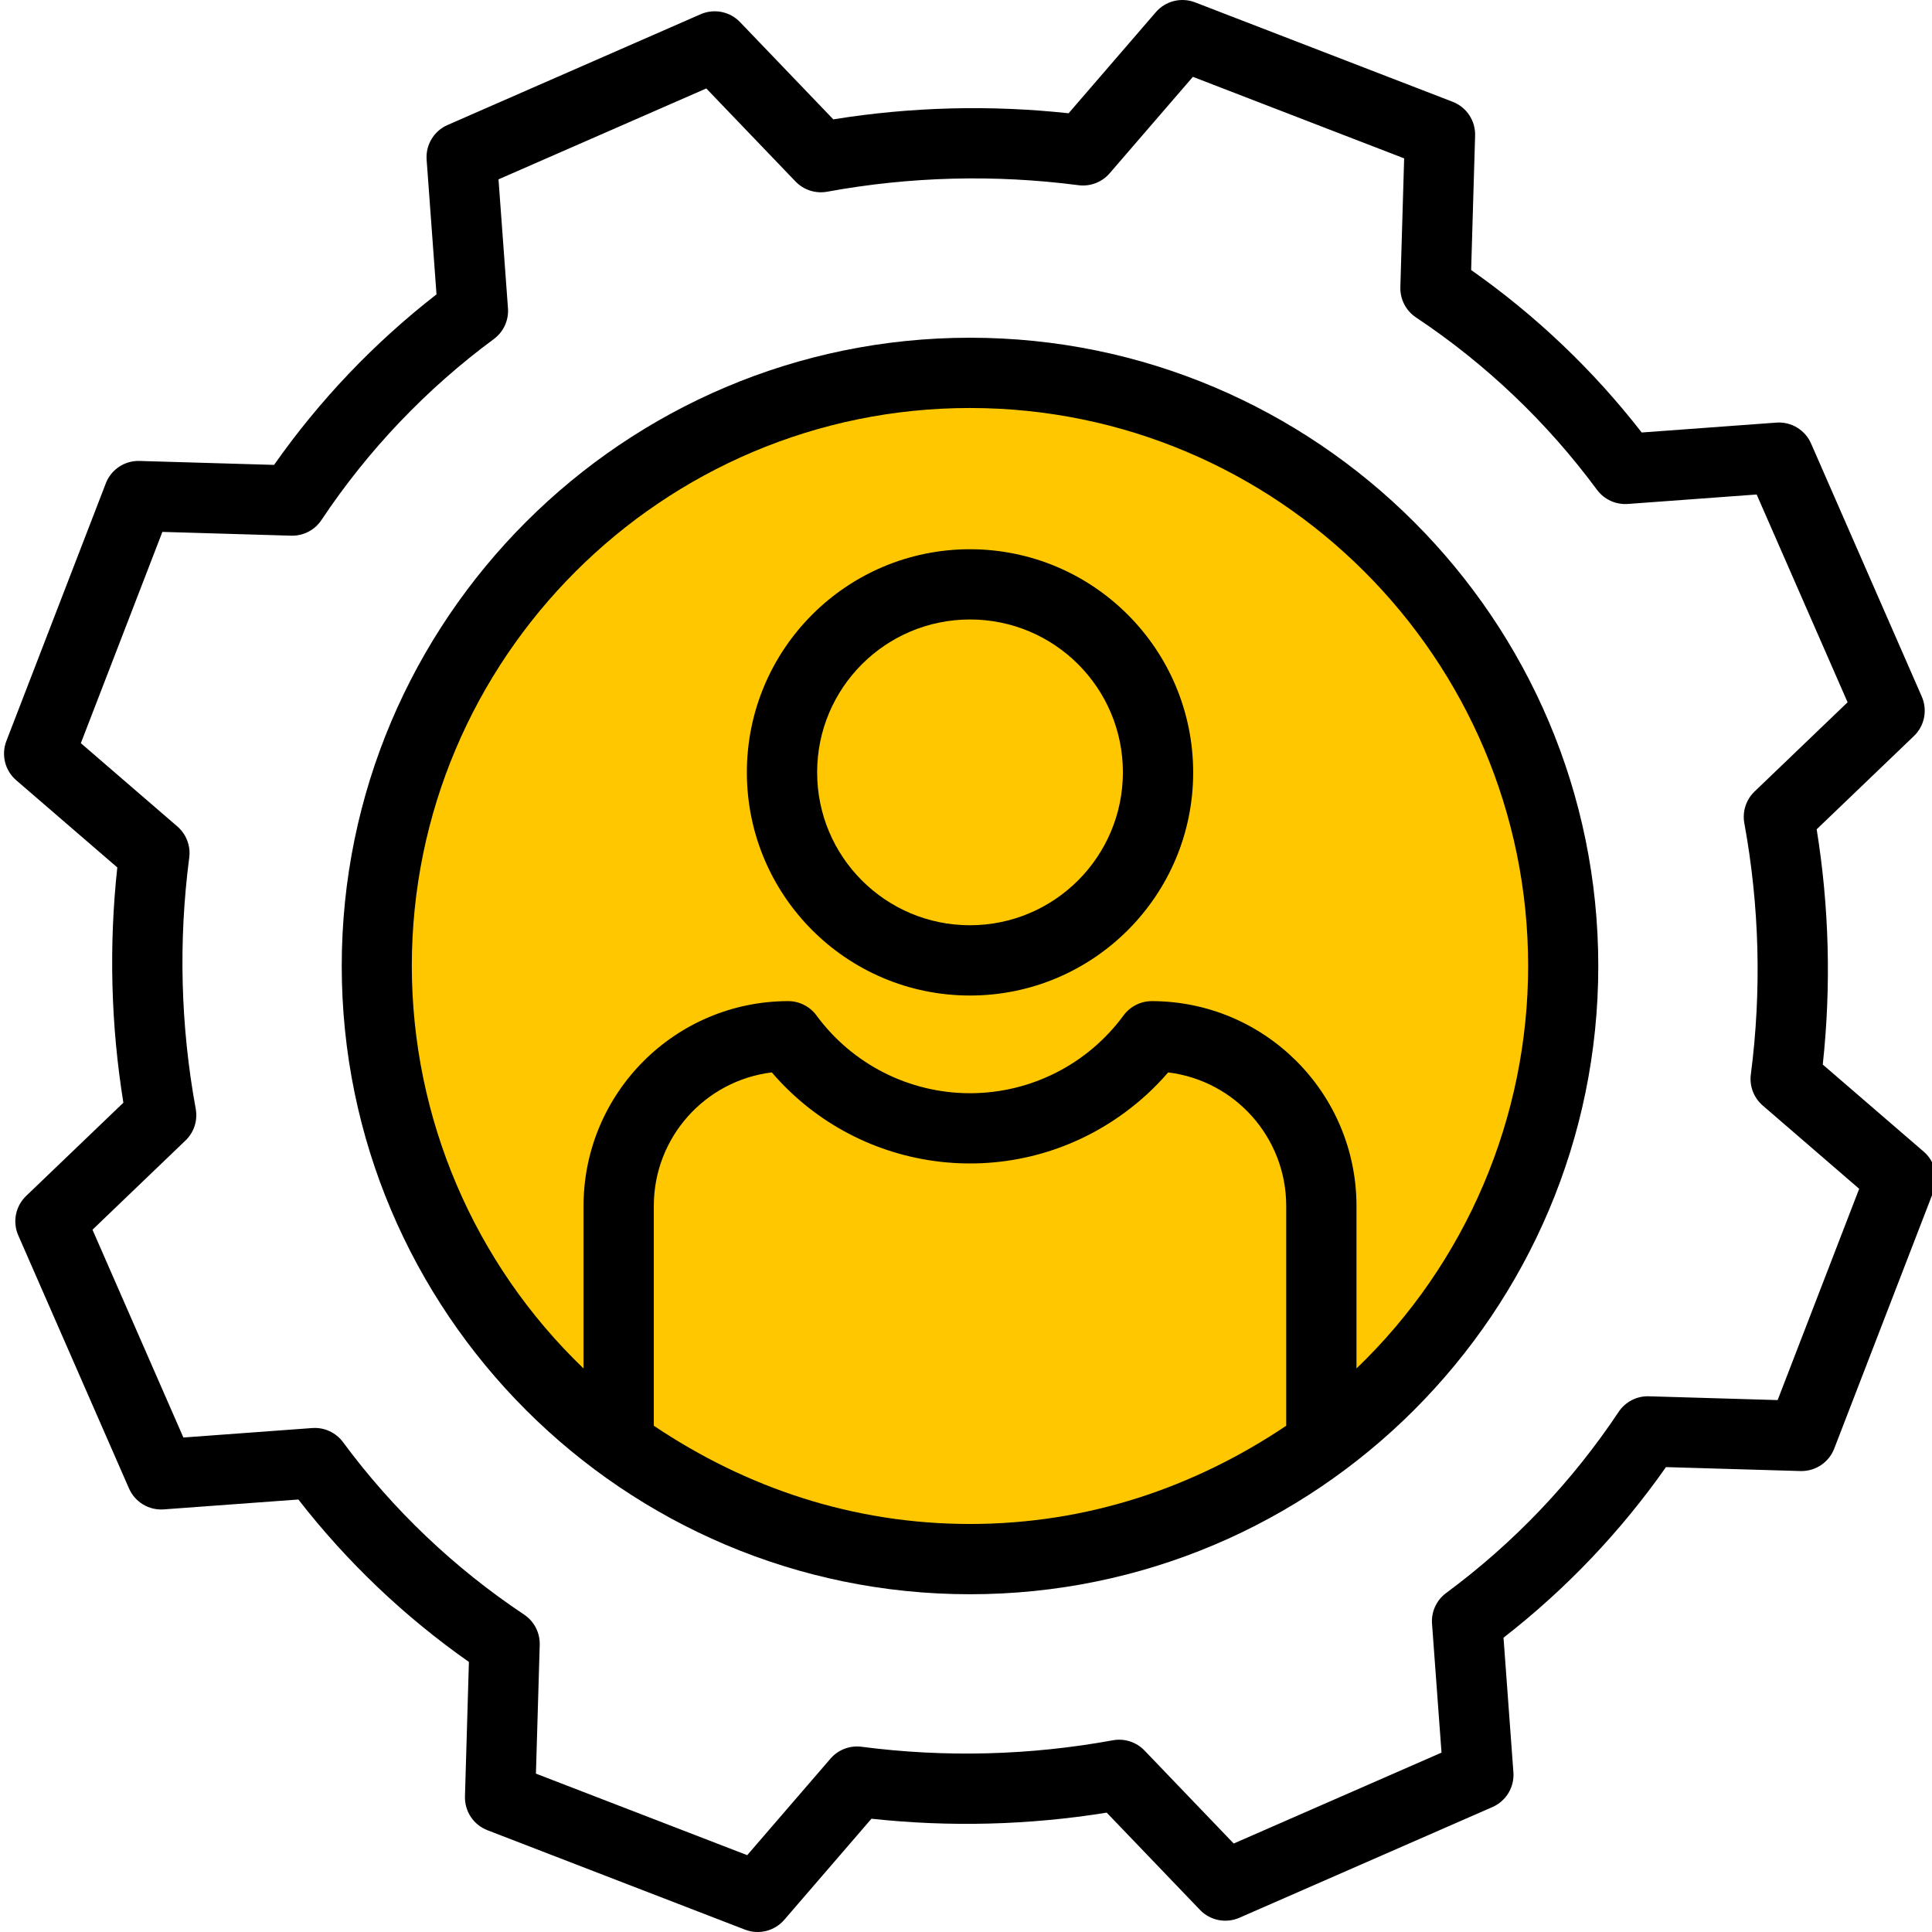 <svg width="78" height="78" viewBox="0 0 78 78" fill="none" xmlns="http://www.w3.org/2000/svg">
<g clip-path="url(#clip0)">
<circle cx="39" cy="39" r="24" fill="#FFC700"/>
<path d="M39.162 13.635C25.176 13.635 13.797 25.013 13.797 39C13.797 52.986 25.176 64.364 39.162 64.364C53.148 64.364 64.527 52.986 64.527 39C64.527 25.013 53.148 13.635 39.162 13.635ZM26.396 57.561V48.67C26.403 45.934 28.445 43.631 31.16 43.296C34.749 47.478 40.953 48.189 45.394 44.928C46.044 44.453 46.637 43.906 47.162 43.296C49.878 43.631 51.92 45.934 51.928 48.67V57.561C48.205 60.061 43.892 61.527 39.162 61.527C34.432 61.527 30.119 60.061 26.396 57.561ZM54.765 55.248V48.67C54.753 44.113 51.06 40.424 46.502 40.418C46.051 40.418 45.627 40.634 45.359 40.997C43.911 42.97 41.61 44.136 39.162 44.136C36.714 44.136 34.413 42.97 32.964 40.997C32.697 40.634 32.273 40.418 31.822 40.418C27.265 40.424 23.571 44.113 23.559 48.67V55.248C19.133 51.001 16.63 45.133 16.626 39C16.626 26.578 26.736 16.472 39.158 16.472C51.58 16.472 61.695 26.579 61.695 39C61.693 45.133 59.19 51.001 54.765 55.248Z" fill="black"/>
<path d="M73.59 42.979C73.933 39.816 73.85 36.622 73.344 33.481L77.27 29.716C77.699 29.305 77.826 28.669 77.588 28.124L73.118 17.907C72.877 17.356 72.315 17.017 71.715 17.062L66.28 17.461C64.324 14.944 62.004 12.734 59.394 10.902L59.554 5.474C59.572 4.873 59.208 4.325 58.647 4.109L48.248 0.095C47.689 -0.12 47.055 0.038 46.664 0.492L43.142 4.573C39.979 4.231 36.784 4.313 33.643 4.819L29.878 0.893C29.467 0.463 28.831 0.337 28.286 0.575L18.07 5.046C17.519 5.287 17.18 5.849 17.224 6.449L17.623 11.884C15.107 13.84 12.896 16.161 11.065 18.769L5.636 18.61C5.034 18.59 4.486 18.954 4.271 19.517L0.258 29.915C0.042 30.474 0.2 31.108 0.654 31.5L4.736 35.021C4.393 38.183 4.475 41.378 4.981 44.519L1.055 48.284C0.626 48.695 0.499 49.331 0.738 49.876L5.208 60.092C5.449 60.643 6.011 60.983 6.612 60.938L12.046 60.539C14.002 63.056 16.323 65.266 18.931 67.097L18.772 72.526C18.754 73.127 19.117 73.674 19.679 73.891L30.078 77.905C30.637 78.121 31.271 77.962 31.663 77.508L35.183 73.427C38.346 73.769 41.54 73.687 44.681 73.181L48.446 77.107C48.858 77.537 49.493 77.663 50.038 77.425L60.255 72.955C60.805 72.714 61.145 72.151 61.1 71.552L60.701 66.118C63.218 64.161 65.428 61.84 67.26 59.231L72.688 59.39C73.289 59.407 73.837 59.044 74.053 58.483L78.067 48.084C78.282 47.525 78.124 46.892 77.67 46.499L73.59 42.979ZM71.768 56.525L66.569 56.372C66.079 56.357 65.618 56.596 65.347 57.004C63.468 59.825 61.113 62.298 58.387 64.312C57.995 64.601 57.779 65.071 57.815 65.556L58.198 70.758L49.808 74.428L46.207 70.673C45.877 70.329 45.397 70.174 44.928 70.26C41.581 70.872 38.159 70.961 34.785 70.522C34.312 70.46 33.839 70.64 33.528 71.002L30.167 74.898L21.637 71.606L21.79 66.407C21.804 65.919 21.566 65.457 21.159 65.185C18.338 63.306 15.864 60.951 13.85 58.225C13.561 57.834 13.091 57.618 12.606 57.654L7.404 58.036L3.734 49.647L7.489 46.045C7.833 45.715 7.988 45.236 7.902 44.767C7.289 41.419 7.201 37.998 7.64 34.623C7.702 34.15 7.521 33.678 7.16 33.366L3.264 30.004L6.556 21.474L11.755 21.627C12.243 21.641 12.705 21.403 12.977 20.996C14.856 18.175 17.211 15.702 19.938 13.687C20.329 13.399 20.544 12.928 20.508 12.444L20.126 7.241L28.515 3.571L32.117 7.327C32.447 7.67 32.927 7.825 33.395 7.74C36.743 7.126 40.166 7.038 43.541 7.477C44.014 7.539 44.487 7.358 44.798 6.998L48.16 3.102L56.689 6.394L56.536 11.592C56.522 12.081 56.76 12.543 57.167 12.815C59.988 14.693 62.461 17.049 64.475 19.775C64.765 20.166 65.234 20.381 65.72 20.346L70.921 19.964L74.592 28.353L70.837 31.955C70.493 32.285 70.338 32.764 70.423 33.233C71.036 36.581 71.125 40.002 70.686 43.377C70.624 43.85 70.804 44.321 71.166 44.633L75.06 47.995L71.768 56.525Z" fill="black"/>
<path d="M39.162 22.174C34.186 22.174 30.153 26.207 30.153 31.182C30.153 36.159 34.186 40.192 39.162 40.192C44.138 40.192 48.172 36.158 48.172 31.182C48.166 26.209 44.136 22.179 39.162 22.174ZM39.162 37.355C35.753 37.355 32.99 34.591 32.99 31.182C32.99 27.773 35.753 25.01 39.162 25.01C42.571 25.01 45.335 27.773 45.335 31.182C45.33 34.59 42.57 37.351 39.162 37.355Z" fill="black"/>
</g>
<defs>
<clipPath id="clip0">
<rect width="78" height="78" fill="white"/>
</clipPath>
</defs>
</svg>
